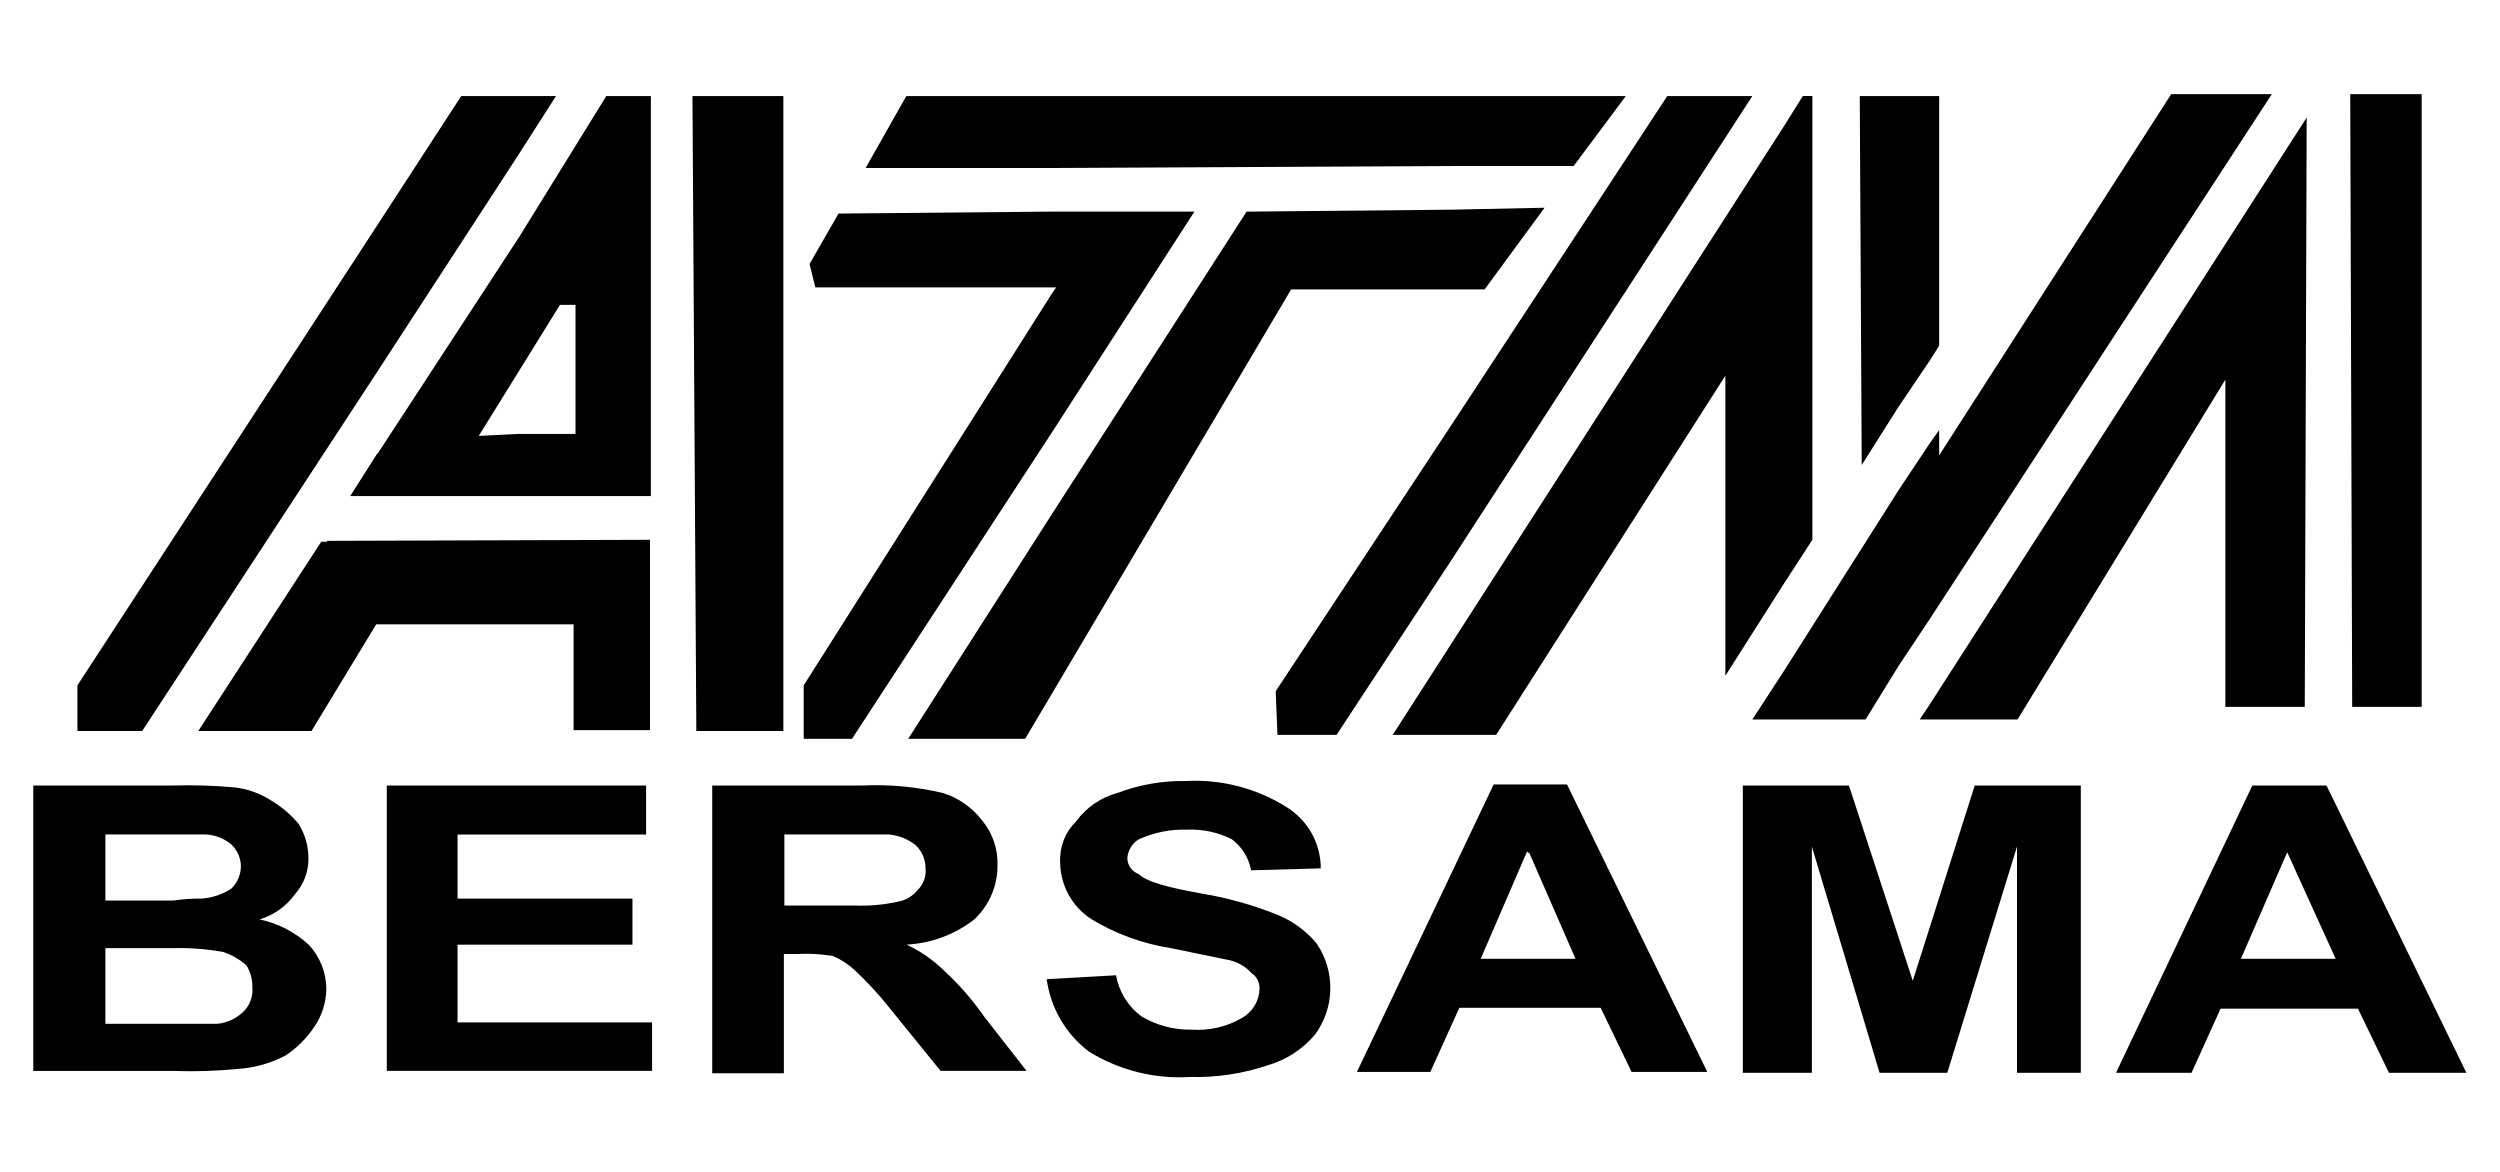 <?xml version="1.0" encoding="utf-8"?>
<!-- Generator: Adobe Illustrator 16.0.0, SVG Export Plug-In . SVG Version: 6.00 Build 0)  -->
<!DOCTYPE svg PUBLIC "-//W3C//DTD SVG 1.1//EN" "http://www.w3.org/Graphics/SVG/1.1/DTD/svg11.dtd">
<svg version="1.1" id="Layer_1" xmlns="http://www.w3.org/2000/svg" xmlns:xlink="http://www.w3.org/1999/xlink" x="0px" y="0px"
	 width="64px" height="30px" viewBox="0 0 64 30" enable-background="new 0 0 64 30" xml:space="preserve">
<path d="M60.216,18.096h1.779V2.409h-1.829L60.216,18.096z"/>
<path d="M48.602,10.414l-0.942,1.491l-0.05-9.445h0.992h0.791h0.25V8.85l-0.25,0.395L48.602,10.414z"/>
<path d="M45.654,17.2l-0.793,1.218h0.793h2.105l0.842-1.367l0.792-1.191l8.766-13.45h-2.576l-5.94,9.246v-0.646l-0.249,0.35
	l-0.792,1.191L45.654,17.2z"/>
<path d="M37.137,10.909l-4.479,6.786l0.045,1.118h1.513l2.921-4.445L44.86,2.459h-2.178L37.137,10.909z"/>
<path d="M37.138,18.813h-1.485l1.485-2.31l8.517-13.25l0.498-0.795h0.244v11.359l-0.742,1.145L44.169,17.3V9.618l-5.868,9.195
	H37.138z"/>
<path d="M26.937,4.3H22.16l1.042-1.841h3.735h10.202h4.482L40.285,4.25h-3.146L26.937,4.3z"/>
<path d="M26.936,11.059l-5.125,7.855h-1.236v-1.369l6.361-10.041l0.1-0.146h-0.1h-6.063l-0.149-0.6l0.743-1.291l5.469-0.05h3.641
	L26.936,11.059z"/>
<path d="M26.936,13.15l-3.686,5.764h2.993l0.693-1.168l6.117-10.337h4.084h0.869l1.535-2.091l-2.404,0.05l-5.225,0.05L26.936,13.15z
	"/>
<path d="M17.826,18.713h2.228V2.459h-2.327L17.826,18.713z"/>
<path d="M9.657,9.518L3.64,18.713H1.982v-1.168L9.657,5.768l2.15-3.309h1.44h0.987L13.248,4L9.657,9.518z"/>
<path d="M9.658,11.609L8.965,12.7h7.697V2.459h-1.141l-2.228,3.604l-3.622,5.545H9.658z M13.248,11.109l-0.992,0.05l2.079-3.354
	h0.398v3.304H13.248z"/>
<path d="M49.394,18.045l9.657-15.036l-0.049,15.086h-2.033V9.718l-5.32,8.7h-2.255h-0.249L49.394,18.045z"/>
<path d="M58.553,24.545h1.24l-1.24-2.727l-1.186,2.727H58.553z M0.842,20.109h3.59c0.529-0.016,1.058,0.002,1.585,0.049
	c0.336,0.041,0.659,0.159,0.942,0.346c0.262,0.158,0.497,0.36,0.692,0.596c0.155,0.256,0.24,0.547,0.245,0.846
	c0.01,0.348-0.113,0.686-0.344,0.945c-0.223,0.309-0.541,0.536-0.905,0.646c0.468,0.099,0.901,0.322,1.254,0.646
	c0.292,0.31,0.454,0.72,0.453,1.146c-0.007,0.337-0.111,0.665-0.299,0.945c-0.195,0.296-0.448,0.55-0.743,0.745
	c-0.382,0.203-0.804,0.321-1.236,0.346c-0.543,0.054-1.089,0.07-1.634,0.051h-3.59v-7.305H0.842z M4.432,21.363H2.698v1.691h1.734
	c0.246-0.036,0.494-0.053,0.743-0.051c0.264-0.021,0.519-0.107,0.743-0.25c0.08-0.076,0.144-0.169,0.186-0.271
	c0.043-0.102,0.064-0.213,0.063-0.324c-0.008-0.207-0.098-0.402-0.249-0.545c-0.182-0.15-0.408-0.237-0.643-0.25H4.432z
	 M4.432,24.272H2.698v1.937h2.871c0.242-0.025,0.469-0.129,0.647-0.295c0.088-0.082,0.156-0.183,0.198-0.295
	c0.042-0.111,0.058-0.232,0.046-0.352c0.004-0.193-0.048-0.385-0.149-0.55c-0.172-0.155-0.374-0.272-0.593-0.345
	C5.294,24.294,4.863,24.261,4.432,24.272z M9.902,27.477v-7.367h6.638v1.254h-4.827v1.641h4.478v1.178h-4.478v1.991h4.98v1.241
	H9.902V27.477z M21.86,21.363h-1.78v1.818h1.78c0.383,0.016,0.766-0.018,1.141-0.1c0.195-0.038,0.37-0.145,0.494-0.301
	c0.072-0.07,0.127-0.155,0.161-0.25c0.035-0.094,0.048-0.195,0.038-0.295c0.001-0.111-0.021-0.221-0.063-0.324
	c-0.043-0.102-0.106-0.194-0.186-0.271c-0.198-0.16-0.439-0.257-0.693-0.277H21.86z M21.86,24.818
	c-0.16-0.146-0.344-0.264-0.543-0.346c-0.299-0.049-0.603-0.066-0.906-0.05h-0.344v3.054h-1.834v-7.367h3.839
	c0.699-0.033,1.398,0.032,2.079,0.195c0.394,0.127,0.74,0.371,0.991,0.699c0.266,0.319,0.406,0.726,0.394,1.142
	c0.002,0.261-0.049,0.519-0.151,0.758s-0.252,0.454-0.442,0.633c-0.498,0.389-1.104,0.614-1.734,0.646
	c0.348,0.163,0.666,0.383,0.942,0.65c0.39,0.356,0.74,0.756,1.041,1.19l1.087,1.392h-2.201l-1.29-1.592
	c-0.287-0.363-0.601-0.704-0.942-1.018L21.86,24.818z M26.791,25.068l1.779-0.101c0.075,0.418,0.304,0.792,0.643,1.046
	c0.389,0.236,0.836,0.355,1.291,0.346c0.448,0.031,0.896-0.071,1.286-0.296c0.133-0.074,0.245-0.182,0.325-0.313
	s0.124-0.28,0.128-0.433c0.004-0.078-0.012-0.156-0.047-0.227c-0.035-0.07-0.087-0.13-0.152-0.174
	c-0.168-0.187-0.395-0.311-0.643-0.35l-1.436-0.296c-0.72-0.112-1.41-0.366-2.033-0.745c-0.24-0.156-0.438-0.369-0.576-0.621
	c-0.138-0.251-0.212-0.533-0.216-0.82c-0.011-0.192,0.019-0.385,0.087-0.565s0.175-0.344,0.311-0.479
	c0.265-0.367,0.649-0.631,1.086-0.746c0.554-0.208,1.143-0.311,1.734-0.3c0.896-0.049,1.785,0.178,2.55,0.65
	c0.274,0.163,0.503,0.395,0.662,0.673c0.158,0.277,0.242,0.593,0.242,0.913l-1.783,0.05c-0.059-0.317-0.235-0.602-0.494-0.795
	c-0.354-0.178-0.746-0.262-1.141-0.246c-0.425-0.014-0.848,0.07-1.236,0.246c-0.088,0.051-0.161,0.124-0.213,0.212
	c-0.052,0.087-0.082,0.187-0.086,0.288c0.006,0.088,0.038,0.172,0.091,0.242c0.053,0.07,0.125,0.123,0.208,0.153
	c0.199,0.2,0.792,0.35,1.634,0.5c0.661,0.111,1.307,0.294,1.929,0.546c0.384,0.16,0.722,0.41,0.987,0.73
	c0.235,0.347,0.357,0.758,0.348,1.177c-0.008,0.419-0.147,0.825-0.397,1.16c-0.316,0.37-0.733,0.641-1.2,0.777
	c-0.638,0.216-1.31,0.317-1.983,0.3c-0.913,0.059-1.82-0.169-2.599-0.649c-0.298-0.226-0.547-0.509-0.734-0.833
	c-0.187-0.324-0.306-0.682-0.352-1.054V25.068z M39.143,21.846L39.092,21.8l-1.186,2.745h2.427l-1.19-2.727V21.846z M39.143,25.8
	h-1.784l-0.743,1.642h-1.879l3.5-7.359h1.879l3.591,7.359h-1.938L40.977,25.8H39.143z M44.616,27.463v-7.354h2.717l1.634,5l1.586-5
	h2.716v7.354h-1.634v-5.79l-1.784,5.79h-1.734l-1.733-5.79v5.79H44.616z M59.559,20.109l3.58,7.354h-1.982l-0.793-1.641h-3.518
	l-0.742,1.641H54.17l3.49-7.354H59.559z"/>
<path d="M8.368,13.846l8.272-0.027v4.873h-1.956v-2.709H9.631l-1.657,2.731H5.076l3.147-4.846h0.145V13.846z"/>
</svg>

